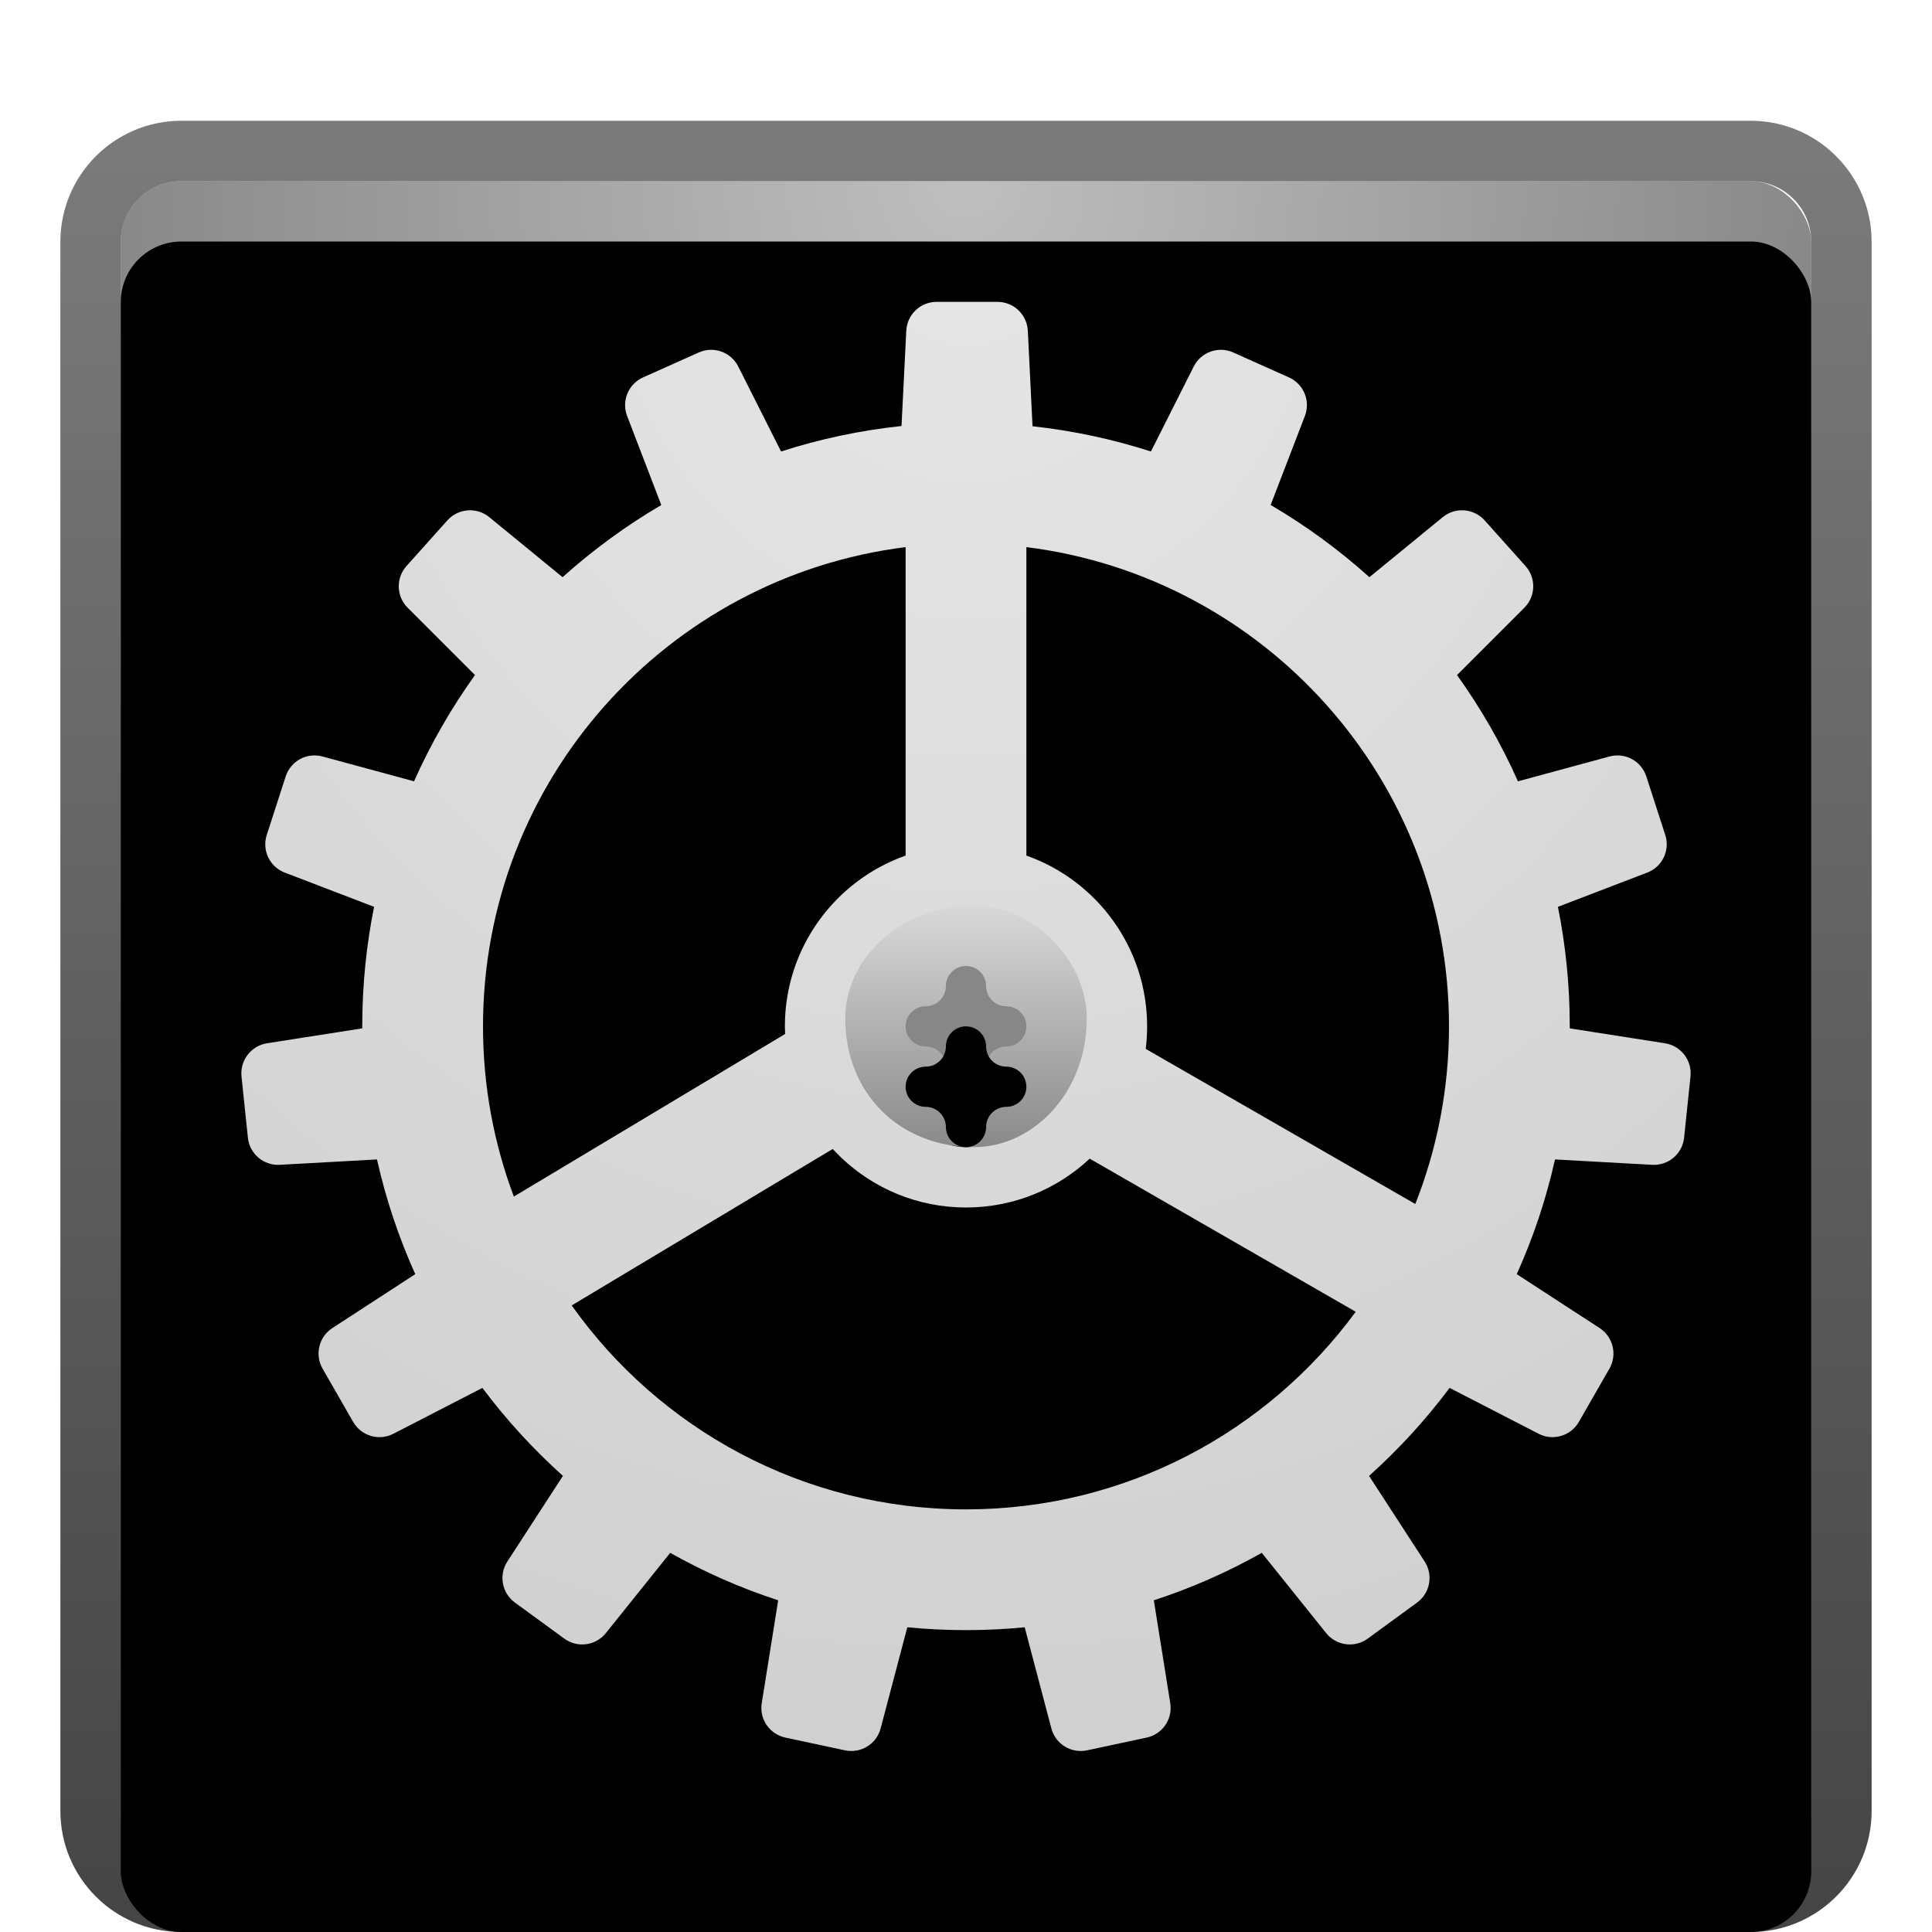 <svg xmlns="http://www.w3.org/2000/svg" xmlns:xlink="http://www.w3.org/1999/xlink" width="32" height="32" viewBox="0 0 32 32">
  <defs>
    <filter id="preferences-system-a" width="126.7%" height="126.7%" x="-13.3%" y="-13.3%" filterUnits="objectBoundingBox">
      <feOffset dy="1" in="SourceAlpha" result="shadowOffsetOuter1"/>
      <feGaussianBlur in="shadowOffsetOuter1" result="shadowBlurOuter1" stdDeviation=".5"/>
      <feColorMatrix in="shadowBlurOuter1" result="shadowMatrixOuter1" values="0 0 0 0 0   0 0 0 0 0   0 0 0 0 0  0 0 0 0.15 0"/>
      <feMerge>
        <feMergeNode in="shadowMatrixOuter1"/>
        <feMergeNode in="SourceGraphic"/>
      </feMerge>
    </filter>
    <radialGradient id="preferences-system-b" cx="50%" cy="0%" r="105.049%" fx="50%" fy="0%">
      <stop offset="0%" stop-color="#BFBFBF"/>
      <stop offset="100%" stop-color="#4E4E4E"/>
    </radialGradient>
    <rect id="preferences-system-c" width="28" height="28" x="1" y="1" rx="1.005"/>
    <filter id="preferences-system-d" width="103.6%" height="103.6%" x="-1.8%" y="-1.8%" filterUnits="objectBoundingBox">
      <feOffset dy="1" in="SourceAlpha" result="shadowOffsetInner1"/>
      <feComposite in="shadowOffsetInner1" in2="SourceAlpha" k2="-1" k3="1" operator="arithmetic" result="shadowInnerInner1"/>
      <feColorMatrix in="shadowInnerInner1" values="0 0 0 0 1   0 0 0 0 1   0 0 0 0 1  0 0 0 0.598 0"/>
    </filter>
    <linearGradient id="preferences-system-e" x1="55.405%" x2="55.405%" y1="-1.351%" y2="101.351%">
      <stop offset="0%" stop-opacity=".515"/>
      <stop offset="100%" stop-opacity=".734"/>
    </linearGradient>
    <radialGradient id="preferences-system-f" cx="50.75%" cy="50.928%" r="50%" fx="50.75%" fy="50.928%">
      <stop offset="0%" stop-color="#595959" stop-opacity=".5"/>
      <stop offset="100%" stop-color="#070707" stop-opacity=".5"/>
    </radialGradient>
    <circle id="preferences-system-g" cx="15" cy="15" r="8"/>
    <filter id="preferences-system-h" width="118.8%" height="118.8%" x="-9.4%" y="-9.4%" filterUnits="objectBoundingBox">
      <feGaussianBlur in="SourceAlpha" result="shadowBlurInner1" stdDeviation="1"/>
      <feOffset dy="1" in="shadowBlurInner1" result="shadowOffsetInner1"/>
      <feComposite in="shadowOffsetInner1" in2="SourceAlpha" k2="-1" k3="1" operator="arithmetic" result="shadowInnerInner1"/>
      <feColorMatrix in="shadowInnerInner1" values="0 0 0 0 0   0 0 0 0 0   0 0 0 0 0  0 0 0 0.5 0"/>
    </filter>
    <radialGradient id="preferences-system-k" cx="50%" cy="-4.334%" r="104.334%" fx="50%" fy="-4.334%" gradientTransform="matrix(0 1 -.951 0 .459 -.543)">
      <stop offset="0%" stop-color="#E6E6E6"/>
      <stop offset="100%" stop-color="#D0D0D0"/>
    </radialGradient>
    <path id="preferences-system-j" d="M15.522,3 C15.79,3 16.01,3.21 16.024,3.478 L16.102,5.06 C16.778,5.134 17.434,5.276 18.063,5.478 L18.772,4.071 C18.893,3.831 19.181,3.728 19.426,3.838 L20.349,4.251 C20.593,4.36 20.709,4.641 20.613,4.89 L20.046,6.364 C20.632,6.707 21.18,7.109 21.682,7.56 L22.897,6.565 C23.105,6.395 23.41,6.419 23.59,6.619 L24.267,7.375 C24.445,7.574 24.437,7.877 24.248,8.066 L23.133,9.181 C23.526,9.729 23.865,10.318 24.142,10.941 L25.658,10.53 C25.917,10.459 26.186,10.605 26.268,10.86 L26.582,11.83 C26.664,12.084 26.533,12.358 26.283,12.453 L24.804,13.02 C24.933,13.66 25,14.322 25,15 L25,15.033 L26.578,15.28 C26.842,15.322 27.027,15.563 27,15.829 L26.894,16.844 C26.866,17.11 26.634,17.308 26.366,17.293 L24.756,17.204 C24.608,17.865 24.394,18.501 24.122,19.104 L25.495,19.997 C25.719,20.143 25.79,20.438 25.657,20.669 L25.151,21.551 C25.017,21.784 24.724,21.871 24.485,21.748 L23.01,20.988 C22.614,21.517 22.167,22.005 21.676,22.446 L22.597,23.864 C22.742,24.088 22.687,24.386 22.472,24.543 L21.653,25.141 C21.436,25.299 21.133,25.259 20.965,25.049 L19.899,23.72 C19.335,24.038 18.737,24.302 18.111,24.506 L18.383,26.209 C18.426,26.473 18.254,26.724 17.992,26.78 L17.005,26.991 C16.742,27.047 16.482,26.887 16.414,26.628 L15.972,24.953 C15.652,24.984 15.328,25 15,25 C14.672,25 14.348,24.984 14.028,24.953 L13.586,26.628 C13.518,26.887 13.258,27.047 12.995,26.991 L12.008,26.78 C11.746,26.724 11.574,26.473 11.617,26.209 L11.889,24.506 C11.263,24.302 10.665,24.038 10.101,23.72 L9.035,25.049 C8.867,25.259 8.564,25.299 8.347,25.141 L7.528,24.543 C7.313,24.386 7.258,24.088 7.403,23.864 L8.324,22.445 C7.833,22.005 7.386,21.517 6.99,20.988 L5.515,21.748 C5.276,21.871 4.983,21.784 4.849,21.551 L4.343,20.669 C4.21,20.438 4.281,20.143 4.505,19.997 L5.878,19.104 C5.606,18.501 5.392,17.865 5.244,17.204 L3.634,17.293 C3.366,17.308 3.134,17.11 3.106,16.844 L3,15.829 C2.973,15.563 3.158,15.322 3.422,15.28 L5,15.033 L5,15 C5,14.322 5.067,13.66 5.196,13.02 L3.717,12.453 C3.467,12.358 3.336,12.084 3.418,11.83 L3.732,10.86 C3.814,10.605 4.083,10.459 4.342,10.53 L5.858,10.941 C6.135,10.318 6.474,9.729 6.867,9.181 L5.752,8.066 C5.563,7.877 5.555,7.574 5.733,7.375 L6.41,6.619 C6.59,6.419 6.895,6.395 7.103,6.565 L8.318,7.56 C8.82,7.109 9.368,6.708 9.953,6.365 L9.387,4.89 C9.291,4.641 9.407,4.36 9.651,4.251 L10.574,3.838 C10.819,3.728 11.107,3.831 11.228,4.071 L11.937,5.478 C12.576,5.272 13.244,5.129 13.932,5.056 L14.011,3.478 C14.024,3.21 14.245,3 14.512,3 L15.522,3 Z M12.792,17.031 L8.469,19.622 C9.919,21.666 12.304,23 15,23 C17.65,23 19.999,21.711 21.455,19.727 L17.049,17.191 C16.513,17.693 15.792,18 15,18 C14.199,18 13.472,17.686 12.934,17.175 L12.792,17.031 Z M16,7.062 L16,12.171 C17.165,12.582 18,13.694 18,15 C18,15.126 17.992,15.251 17.977,15.373 L22.442,17.942 C22.802,17.031 23,16.039 23,15 C23,10.92 19.946,7.554 16,7.062 Z M14,7.062 C10.054,7.554 7,10.92 7,15 C7,15.992 7.181,16.942 7.511,17.819 L12.004,15.126 L12,15 C12,13.694 12.835,12.582 14,12.171 L14,7.062 Z"/>
    <filter id="preferences-system-i" width="129.2%" height="129.2%" x="-14.6%" y="-10.4%" filterUnits="objectBoundingBox">
      <feOffset dy="1" in="SourceAlpha" result="shadowOffsetOuter1"/>
      <feGaussianBlur in="shadowOffsetOuter1" result="shadowBlurOuter1" stdDeviation="1"/>
      <feColorMatrix in="shadowBlurOuter1" values="0 0 0 0 0.097   0 0 0 0 0.097   0 0 0 0 0.097  0 0 0 0.799 0"/>
    </filter>
    <linearGradient id="preferences-system-n" x1="50%" x2="50%" y1="0%" y2="100%">
      <stop offset="0%" stop-color="#E5E5E5"/>
      <stop offset="10.563%" stop-color="#D0D0D0"/>
      <stop offset="21.54%" stop-color="#B0B0B0"/>
      <stop offset="38.85%" stop-color="#E5E5E5"/>
      <stop offset="49.027%" stop-color="#FFF"/>
      <stop offset="65.601%" stop-color="#B7B7B7"/>
      <stop offset="75.475%" stop-color="#D5D5D5"/>
      <stop offset="100%" stop-color="#F4F4F4"/>
    </linearGradient>
    <circle id="preferences-system-l" cx="15" cy="15" r="1"/>
    <filter id="preferences-system-m" width="300%" height="300%" x="-100%" y="-50%" filterUnits="objectBoundingBox">
      <feOffset dy="1" in="SourceAlpha" result="shadowOffsetOuter1"/>
      <feGaussianBlur in="shadowOffsetOuter1" result="shadowBlurOuter1" stdDeviation=".5"/>
      <feColorMatrix in="shadowBlurOuter1" values="0 0 0 0 0   0 0 0 0 0   0 0 0 0 0  0 0 0 0.292 0"/>
    </filter>
    <linearGradient id="preferences-system-p" x1="50%" x2="50%" y1="-4.334%" y2="100%">
      <stop offset="0%" stop-color="#DCDCDC"/>
      <stop offset="100%" stop-color="#8A8A8A"/>
    </linearGradient>
    <path id="preferences-system-q" d="M14.667,14.333 C14.667,14.149 14.816,14 15,14 C15.184,14 15.333,14.149 15.333,14.333 C15.333,14.517 15.483,14.667 15.667,14.667 C15.851,14.667 16,14.816 16,15 C16,15.184 15.851,15.333 15.667,15.333 C15.483,15.333 15.333,15.483 15.333,15.667 C15.333,15.851 15.184,16 15,16 C14.816,16 14.667,15.851 14.667,15.667 C14.667,15.483 14.517,15.333 14.333,15.333 C14.149,15.333 14,15.184 14,15 C14,14.816 14.149,14.667 14.333,14.667 C14.517,14.667 14.667,14.517 14.667,14.333 Z"/>
    <filter id="preferences-system-r" width="200%" height="200%" x="-50%" y="-50%" filterUnits="objectBoundingBox">
      <feGaussianBlur in="SourceAlpha" result="shadowBlurInner1" stdDeviation=".5"/>
      <feOffset dy="1" in="shadowBlurInner1" result="shadowOffsetInner1"/>
      <feComposite in="shadowOffsetInner1" in2="SourceAlpha" k2="-1" k3="1" operator="arithmetic" result="shadowInnerInner1"/>
      <feColorMatrix in="shadowInnerInner1" values="0 0 0 0 0   0 0 0 0 0   0 0 0 0 0  0 0 0 0.5 0"/>
    </filter>
  </defs>
  <g fill="none" fill-rule="evenodd" filter="url(#preferences-system-a)" transform="translate(1 1)">
    <g fill-rule="nonzero">
      <use fill="url(#preferences-system-b)" xlink:href="#preferences-system-c"/>
      <use fill="#000" filter="url(#preferences-system-d)" xlink:href="#preferences-system-c"/>
    </g>
    <path fill="url(#preferences-system-e)" fill-rule="nonzero" d="M27.995,0 L2.005,0 C0.898,0 0,0.898 0,2.005 L0,27.995 C0,29.102 0.898,30 2.005,30 L27.995,30 C29.102,30 30,29.102 30,27.995 L30,2.005 C30,0.898 29.102,0 27.995,0 Z M27.995,1 C28.55,1 29,1.45 29,2.005 L29,27.995 C29,28.55 28.55,29 27.995,29 L2.005,29 C1.45,29 1,28.55 1,27.995 L1,2.005 C1,1.45 1.45,1 2.005,1 L27.995,1 Z"/>
    <path fill="#CBCBCB" d="M15.327,8.105 C15.493,8.105 15.63,8.235 15.638,8.401 L15.695,9.541 C16.051,9.582 16.398,9.657 16.731,9.761 L17.243,8.745 C17.318,8.597 17.496,8.533 17.648,8.601 L18.155,8.828 C18.306,8.896 18.377,9.07 18.318,9.224 L17.909,10.289 C18.214,10.471 18.501,10.681 18.765,10.915 L19.644,10.196 C19.773,10.091 19.961,10.105 20.072,10.229 L20.445,10.645 C20.555,10.768 20.55,10.956 20.433,11.073 L19.627,11.879 C19.83,12.168 20.007,12.476 20.154,12.801 L21.251,12.503 C21.411,12.459 21.577,12.549 21.629,12.707 L21.801,13.241 C21.852,13.398 21.771,13.568 21.616,13.627 L20.546,14.037 C20.605,14.343 20.639,14.659 20.646,14.981 L20.647,15.088 L21.787,15.267 C21.951,15.293 22.066,15.442 22.048,15.607 L21.99,16.165 C21.973,16.33 21.829,16.452 21.664,16.443 L20.501,16.379 C20.42,16.723 20.309,17.054 20.168,17.37 L21.158,18.013 C21.297,18.103 21.341,18.285 21.259,18.428 L20.98,18.914 C20.897,19.058 20.716,19.111 20.568,19.035 L19.507,18.488 C19.299,18.762 19.066,19.016 18.812,19.246 L19.472,20.263 C19.562,20.402 19.528,20.587 19.395,20.684 L18.945,21.013 C18.811,21.111 18.623,21.086 18.519,20.956 L17.755,20.003 C17.461,20.166 17.15,20.303 16.826,20.411 L17.021,21.629 C17.047,21.793 16.941,21.948 16.779,21.982 L16.236,22.098 C16.074,22.133 15.913,22.034 15.87,21.874 L15.554,20.677 C15.388,20.692 15.22,20.699 15.05,20.699 C14.88,20.699 14.712,20.692 14.546,20.677 L14.23,21.874 C14.187,22.034 14.026,22.133 13.864,22.098 L13.321,21.982 C13.159,21.948 13.053,21.793 13.079,21.629 L13.274,20.411 C12.95,20.303 12.639,20.166 12.345,20.003 L11.581,20.956 C11.477,21.086 11.289,21.111 11.155,21.013 L10.705,20.684 C10.572,20.587 10.538,20.402 10.628,20.263 L11.288,19.246 C11.034,19.016 10.801,18.762 10.593,18.488 L9.532,19.035 C9.384,19.111 9.203,19.058 9.12,18.914 L8.841,18.428 C8.759,18.285 8.803,18.103 8.942,18.013 L9.932,17.37 C9.791,17.054 9.68,16.723 9.599,16.379 L8.436,16.443 C8.271,16.452 8.127,16.33 8.11,16.165 L8.052,15.607 C8.034,15.442 8.149,15.293 8.313,15.267 L9.453,15.088 C9.454,14.729 9.489,14.377 9.554,14.037 L8.484,13.627 C8.329,13.568 8.248,13.398 8.299,13.241 L8.471,12.707 C8.523,12.549 8.689,12.459 8.849,12.503 L9.946,12.801 C10.093,12.476 10.27,12.168 10.473,11.879 L9.667,11.073 C9.55,10.956 9.545,10.768 9.655,10.645 L10.028,10.229 C10.139,10.105 10.327,10.091 10.456,10.196 L11.335,10.915 C11.599,10.681 11.886,10.471 12.191,10.289 L11.782,9.224 C11.723,9.07 11.794,8.896 11.945,8.828 L12.452,8.601 C12.604,8.533 12.782,8.597 12.857,8.745 L13.369,9.761 C13.702,9.657 14.049,9.582 14.405,9.541 L14.462,8.401 C14.47,8.235 14.607,8.105 14.773,8.105 L15.327,8.105 Z M14.992,10.974 C12.778,10.974 10.983,12.769 10.983,14.982 C10.983,17.196 12.778,18.991 14.992,18.991 C17.205,18.991 19,17.196 19,14.982 C19,12.769 17.205,10.974 14.992,10.974 Z"/>
    <use fill="url(#preferences-system-f)" xlink:href="#preferences-system-g"/>
    <use fill="#000" filter="url(#preferences-system-h)" xlink:href="#preferences-system-g"/>
    <use fill="#000" filter="url(#preferences-system-i)" xlink:href="#preferences-system-j"/>
    <use fill="url(#preferences-system-k)" xlink:href="#preferences-system-j"/>
    <mask id="preferences-system-o" fill="#fff">
      <use xlink:href="#preferences-system-l"/>
    </mask>
    <use fill="#000" filter="url(#preferences-system-m)" xlink:href="#preferences-system-l"/>
    <use fill="url(#preferences-system-n)" xlink:href="#preferences-system-l"/>
    <g fill="#000" fill-opacity=".1" mask="url(#preferences-system-o)">
      <g transform="rotate(-105 13.572 3.304)">
        <polygon points="1.789 .251 2.543 1.759 1.035 1.759" transform="matrix(1 0 0 -1 0 2.01)"/>
        <polygon points="1.594 .277 2.348 1.784 .84 1.784" transform="scale(1 -1) rotate(15 9.423 0)"/>
        <polygon points="1.412 .352 2.166 1.86 .659 1.86" transform="scale(1 -1) rotate(30 5.54 0)"/>
        <polygon points="1.256 .472 2.01 1.98 .502 1.98" transform="scale(1 -1) rotate(45 4.216 0)"/>
      </g>
    </g>
    <g fill="#000" fill-opacity=".1" mask="url(#preferences-system-o)">
      <g transform="rotate(74 -.383 17.274)">
        <polygon points="1.789 .251 2.543 1.759 1.035 1.759" transform="matrix(1 0 0 -1 0 2.01)"/>
        <polygon points="1.594 .277 2.348 1.784 .84 1.784" transform="scale(1 -1) rotate(15 9.423 0)"/>
        <polygon points="1.412 .352 2.166 1.86 .659 1.86" transform="scale(1 -1) rotate(30 5.54 0)"/>
        <polygon points="1.256 .472 2.01 1.98 .502 1.98" transform="scale(1 -1) rotate(45 4.216 0)"/>
      </g>
    </g>
    <path fill="url(#preferences-system-p)" d="M15.133,13 C16.105,13 17,13.895 17,14.867 C17,16.105 16.105,17 15.133,17 C13.895,17 13,16.105 13,14.867 C13,13.895 13.895,13 15.133,13 Z"/>
    <use fill="#878787" xlink:href="#preferences-system-q"/>
    <use fill="#000" filter="url(#preferences-system-r)" xlink:href="#preferences-system-q"/>
  </g>
</svg>
